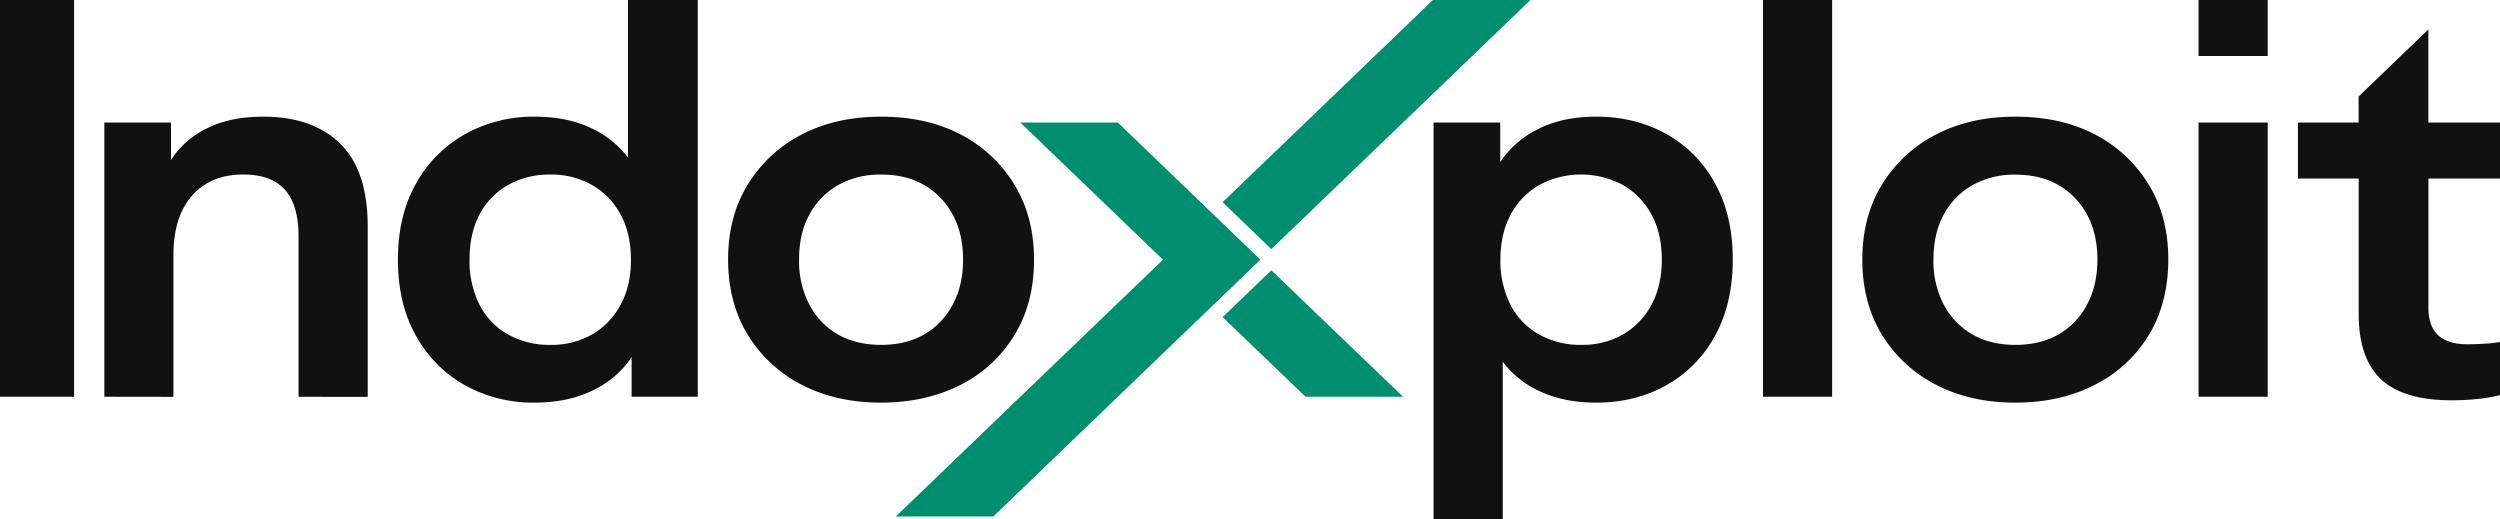 <svg id="Layer_1" data-name="Layer 1" xmlns="http://www.w3.org/2000/svg" viewBox="0 0 1200 249.3"><defs><style>.cls-1{fill:#111;}.cls-2{fill:#008f6e;}</style></defs><path class="cls-1" d="M0,190.44V0H35.56V190.44Z"/><path class="cls-1" d="M50.08,190.44V58.81h32V76.74a43,43,0,0,1,17.2-15.11Q110.41,56,126.43,56,150,56,163.26,68.93t13.24,39.78v81.77H143.3v-77c0-10.08-2.19-17.53-6.56-22.41s-11-7.3-20-7.3q-15.7,0-24.62,10.23c-5.94,6.82-8.87,16.3-8.87,28.44v68.05Z"/><path class="cls-1" d="M256.56,193.26a67,67,0,0,1-33.2-8.25,60.71,60.71,0,0,1-23.6-23.68Q191,145.93,191,124.65T199.76,88a60.75,60.75,0,0,1,23.6-23.67A67,67,0,0,1,256.56,56q15.4,0,26.81,5.31a47.4,47.4,0,0,1,18.07,14.28V0h33.49V190.44H303.17v-19a46,46,0,0,1-18.35,15.82C276.86,191.24,267.41,193.26,256.56,193.26Zm7.55-27.72a39.31,39.31,0,0,0,20.09-5,35.62,35.62,0,0,0,13.69-14.28q5-9.21,4.95-21.57,0-12.62-4.95-21.69A35.81,35.81,0,0,0,284.2,88.8a39.41,39.41,0,0,0-20.09-5,40.22,40.22,0,0,0-20.25,5A34.48,34.48,0,0,0,230.16,103c-3.21,6.06-4.78,13.28-4.78,21.69a46.61,46.61,0,0,0,4.78,21.57,34.31,34.31,0,0,0,13.7,14.28A40.33,40.33,0,0,0,264.11,165.54Z"/><path class="cls-1" d="M422.92,193.26q-21.54,0-38-8.53a65,65,0,0,1-25.94-23.95q-9.46-15.4-9.49-36.13t9.49-36.13a64.86,64.86,0,0,1,25.94-24c11-5.71,23.64-8.52,38-8.52q21.84,0,38.15,8.52a65.21,65.21,0,0,1,25.78,24q9.47,15.41,9.49,36.13T487,160.78a63.62,63.62,0,0,1-25.94,23.95Q444.42,193.24,422.92,193.26Zm0-27.72q11.94,0,20.66-5a35.55,35.55,0,0,0,13.69-14.28q5-9.21,5-21.57,0-12.62-5-21.7A35.79,35.79,0,0,0,443.58,88.8q-8.73-5.05-20.66-5a40.91,40.91,0,0,0-20.55,5A35.74,35.74,0,0,0,388.51,103q-5,9.1-4.95,21.7a45.09,45.09,0,0,0,4.95,21.57,35.57,35.57,0,0,0,13.7,14.28C408.07,163.87,415,165.54,422.92,165.54Z"/><path class="cls-1" d="M688.11,249.3V58.81h32v19A46,46,0,0,1,738.23,62q11.64-6,28-6,18.62,0,33.49,8.25a59.56,59.56,0,0,1,23.43,23.67q8.6,15.42,8.58,36.69c0,14.2-2.89,26.41-8.58,36.68A59.72,59.72,0,0,1,799.69,185q-14.85,8.26-33.49,8.25c-10.32,0-19.23-1.79-26.81-5.31a46.36,46.36,0,0,1-18.07-14.28v75.63H688.11Zm70.82-83.76a39.26,39.26,0,0,0,20.09-5,35.57,35.57,0,0,0,13.7-14.28q4.95-9.21,4.95-21.57,0-12.62-4.95-21.69A35.77,35.77,0,0,0,779,88.8a42.54,42.54,0,0,0-40.17,0A35.84,35.84,0,0,0,725.15,103q-4.95,9.09-4.95,21.69A46.49,46.49,0,0,0,725,146.22a34.22,34.22,0,0,0,13.69,14.28A40.12,40.12,0,0,0,758.93,165.54Z"/><path class="cls-1" d="M846.22,190.44V0h33.2V190.44Z"/><path class="cls-1" d="M967.4,193.26q-21.54,0-38-8.53a65,65,0,0,1-26-23.95q-9.46-15.4-9.48-36.13t9.48-36.13a64.89,64.89,0,0,1,26-24c11-5.71,23.63-8.52,38-8.52q21.84,0,38.15,8.52a65.21,65.21,0,0,1,25.78,24q9.48,15.41,9.45,36.13t-9.32,36.13a63.71,63.71,0,0,1-26,23.95Q989,193.24,967.4,193.26Zm0-27.72q11.94,0,20.66-5a35.57,35.57,0,0,0,13.7-14.28q4.95-9.21,5-21.57,0-12.62-5-21.7a35.81,35.81,0,0,0-13.7-14.15c-5.81-3.37-12.74-5-20.66-5a40.87,40.87,0,0,0-20.54,5A35.31,35.31,0,0,0,933,103q-4.95,9.1-4.95,21.7A45.09,45.09,0,0,0,933,146.22a35.62,35.62,0,0,0,13.69,14.28Q955.46,165.56,967.4,165.54Z"/><path class="cls-1" d="M1055.3,190.44V58.81h33.2V190.44Zm33.2-163.55h-33.2V0h33.2Z"/><path class="cls-1" d="M1177,192.15q-23.32,0-34.07-10.07t-10.76-31.37v-65H1103V58.81h29.13V46.32l33.49-32.2V58.81H1200V85.7h-34.36v62.19c0,5.79,1.57,10.11,4.66,13s7.75,4.36,14,4.36c2.31,0,5.11-.08,8.28-.28a56.25,56.25,0,0,0,7.43-.83v25.5a69.48,69.48,0,0,1-10.35,1.83A123.22,123.22,0,0,1,1177,192.15Z"/><polygon class="cls-2" points="536.56 58.81 489.74 58.81 558.22 124.65 429.98 247.91 476.79 247.91 604.99 124.65 536.56 58.81"/><polygon class="cls-2" points="586.86 152.22 626.65 190.44 673.46 190.44 610.24 129.73 586.86 152.22"/><polygon class="cls-2" points="734.63 0 687.82 0 586.85 97.05 610.23 119.58 734.63 0"/></svg>